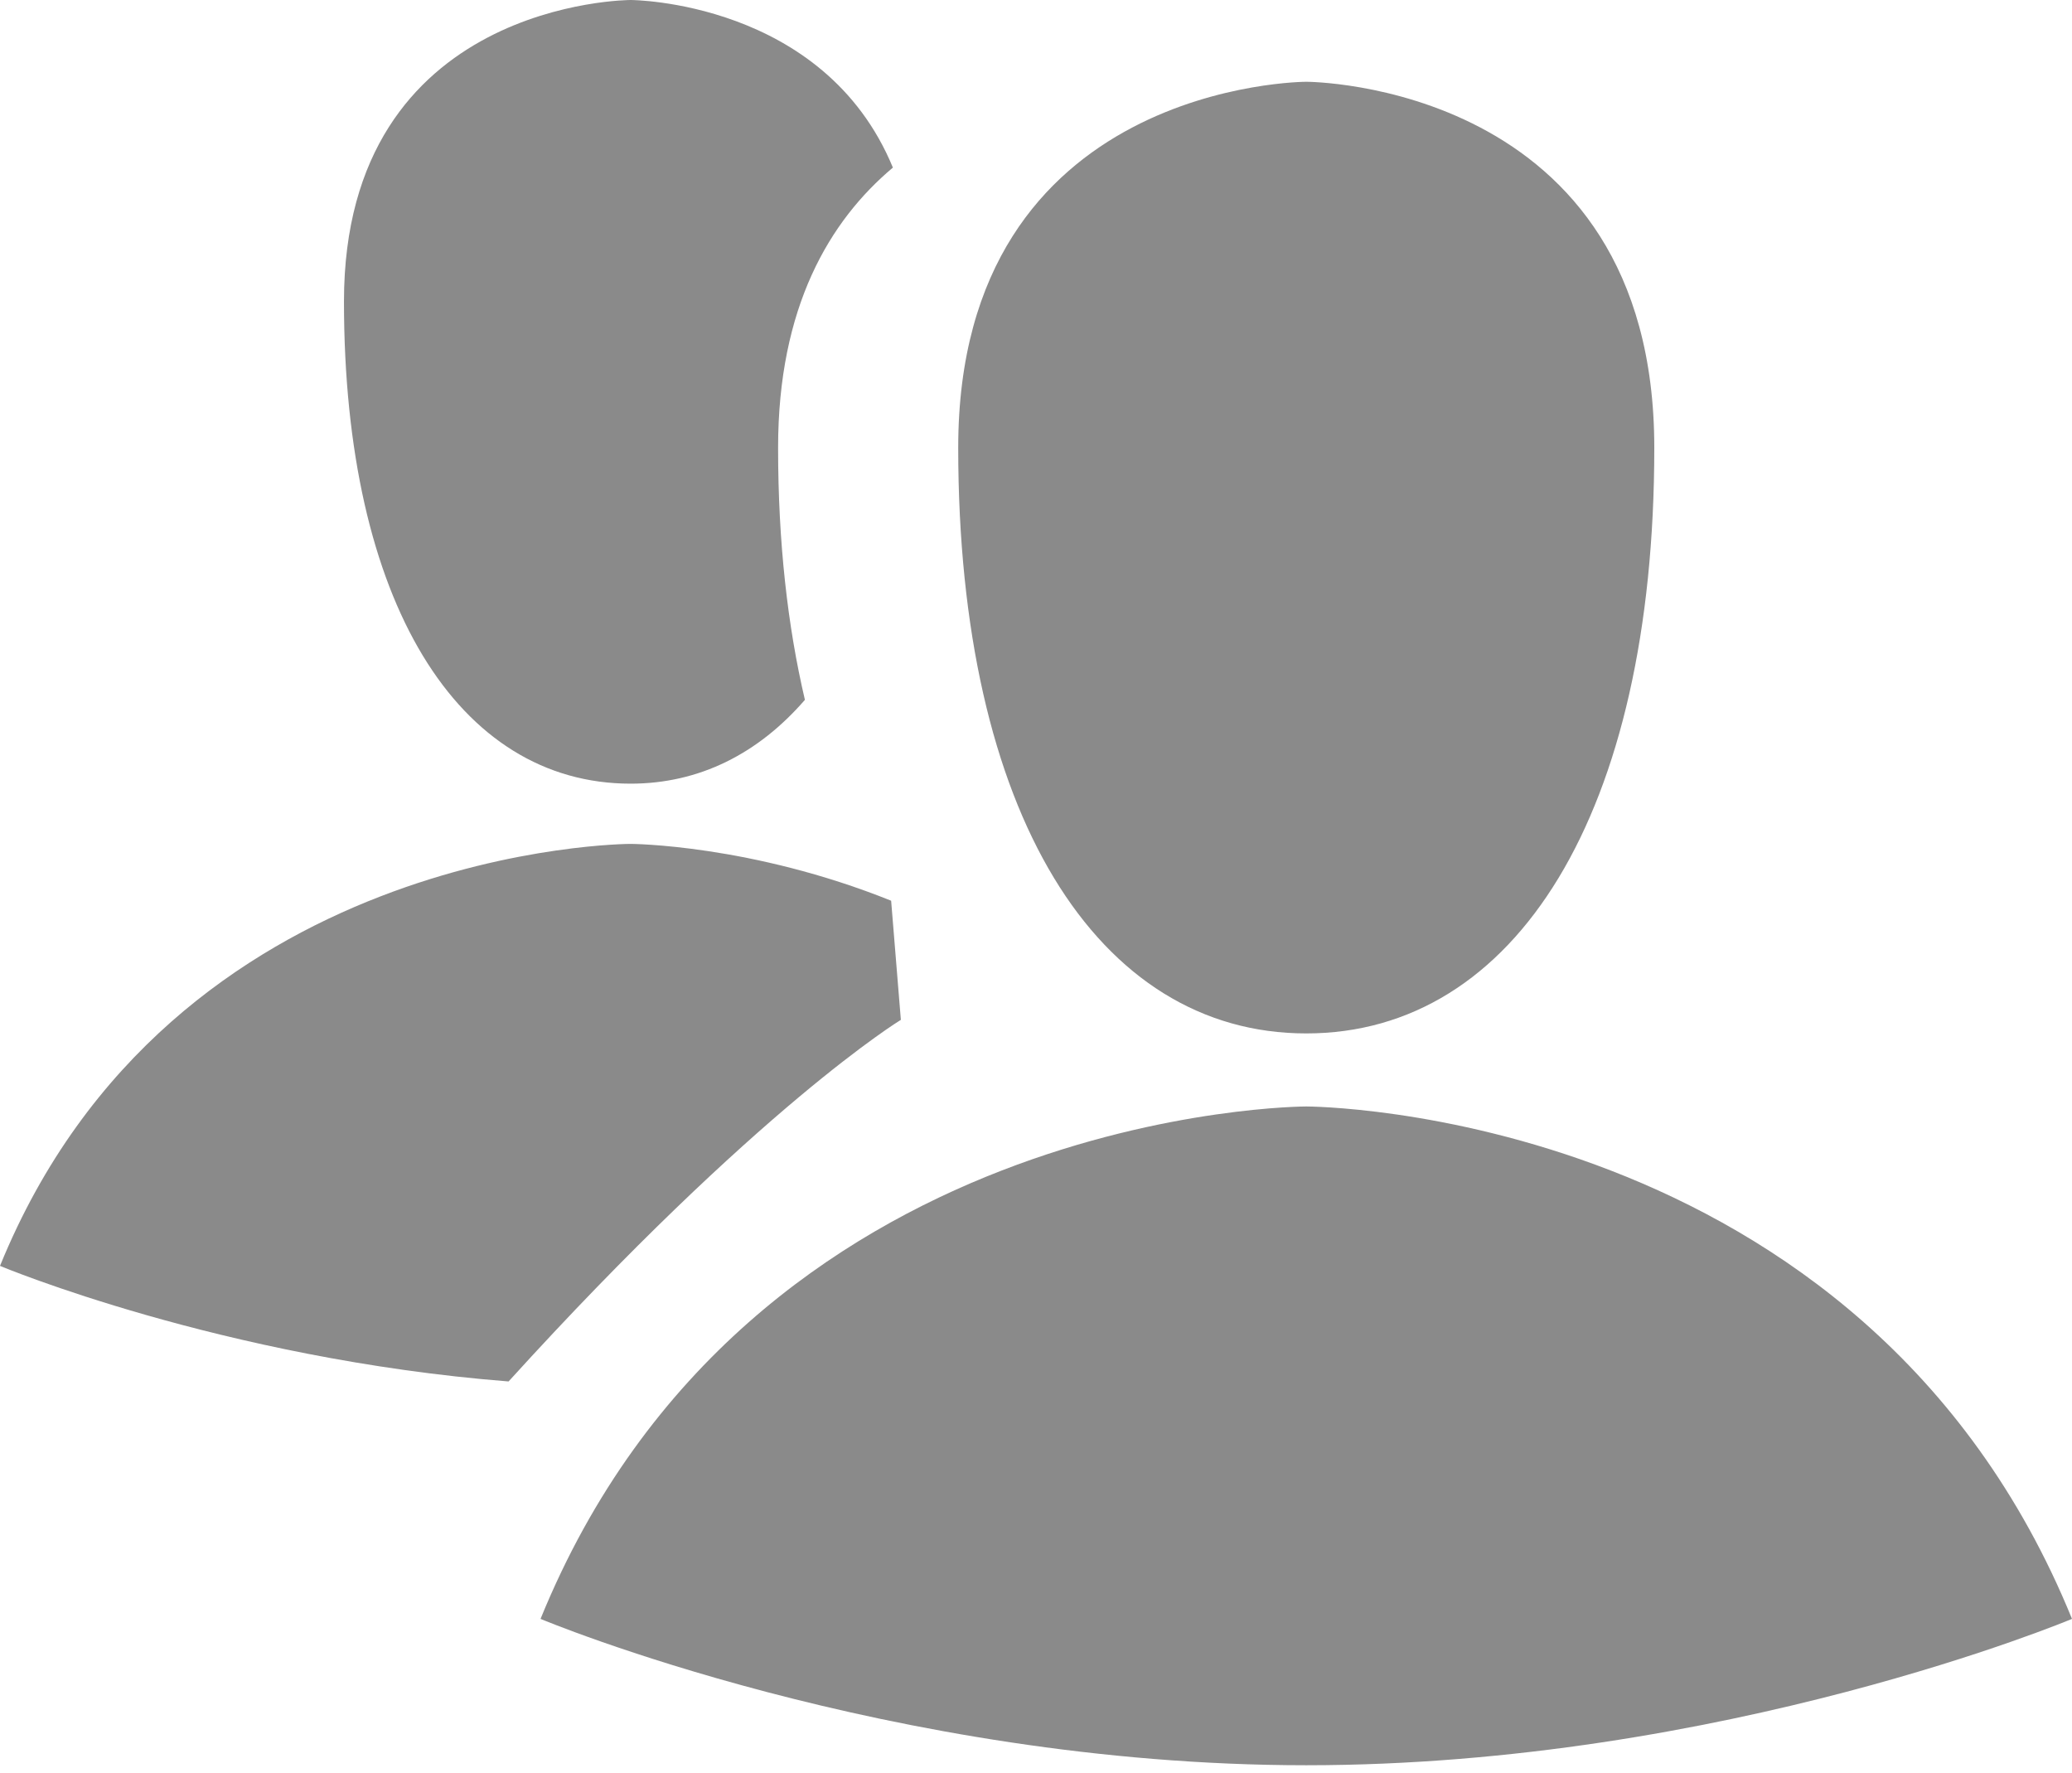 <svg width="104" height="89" viewBox="0 0 104 89" fill="none" xmlns="http://www.w3.org/2000/svg">
<path d="M65.566 55.531C65.566 55.531 37.61 55.531 27.131 81.248C27.131 81.248 44.634 88.593 65.566 88.593C86.497 88.593 104 81.248 104 81.248C93.517 55.531 65.566 55.531 65.566 55.531ZM65.566 51.865C76.048 51.865 83.034 40.845 83.034 22.472C83.034 4.1 65.566 4.104 65.566 4.104C65.566 4.104 48.096 4.104 48.096 22.472C48.096 40.841 55.083 51.865 65.566 51.865ZM31.652 39.33C35.097 39.33 38.055 37.829 40.401 35.123C39.533 31.429 39.055 27.208 39.055 22.473C39.055 15.413 41.636 11.082 44.817 8.411C41.355 0.021 31.655 0 31.655 0C31.655 0 17.265 2.44893e-06 17.265 15.128C17.265 30.256 23.017 39.33 31.652 39.33ZM45.217 51.184L44.729 45.205C37.685 42.371 31.652 42.353 31.652 42.353C31.652 42.353 8.631 42.353 0 63.532C0 63.532 11.127 68.195 25.527 69.332C38.065 55.531 45.217 51.184 45.217 51.184Z" fill="#8A8A8A"/>
</svg>
